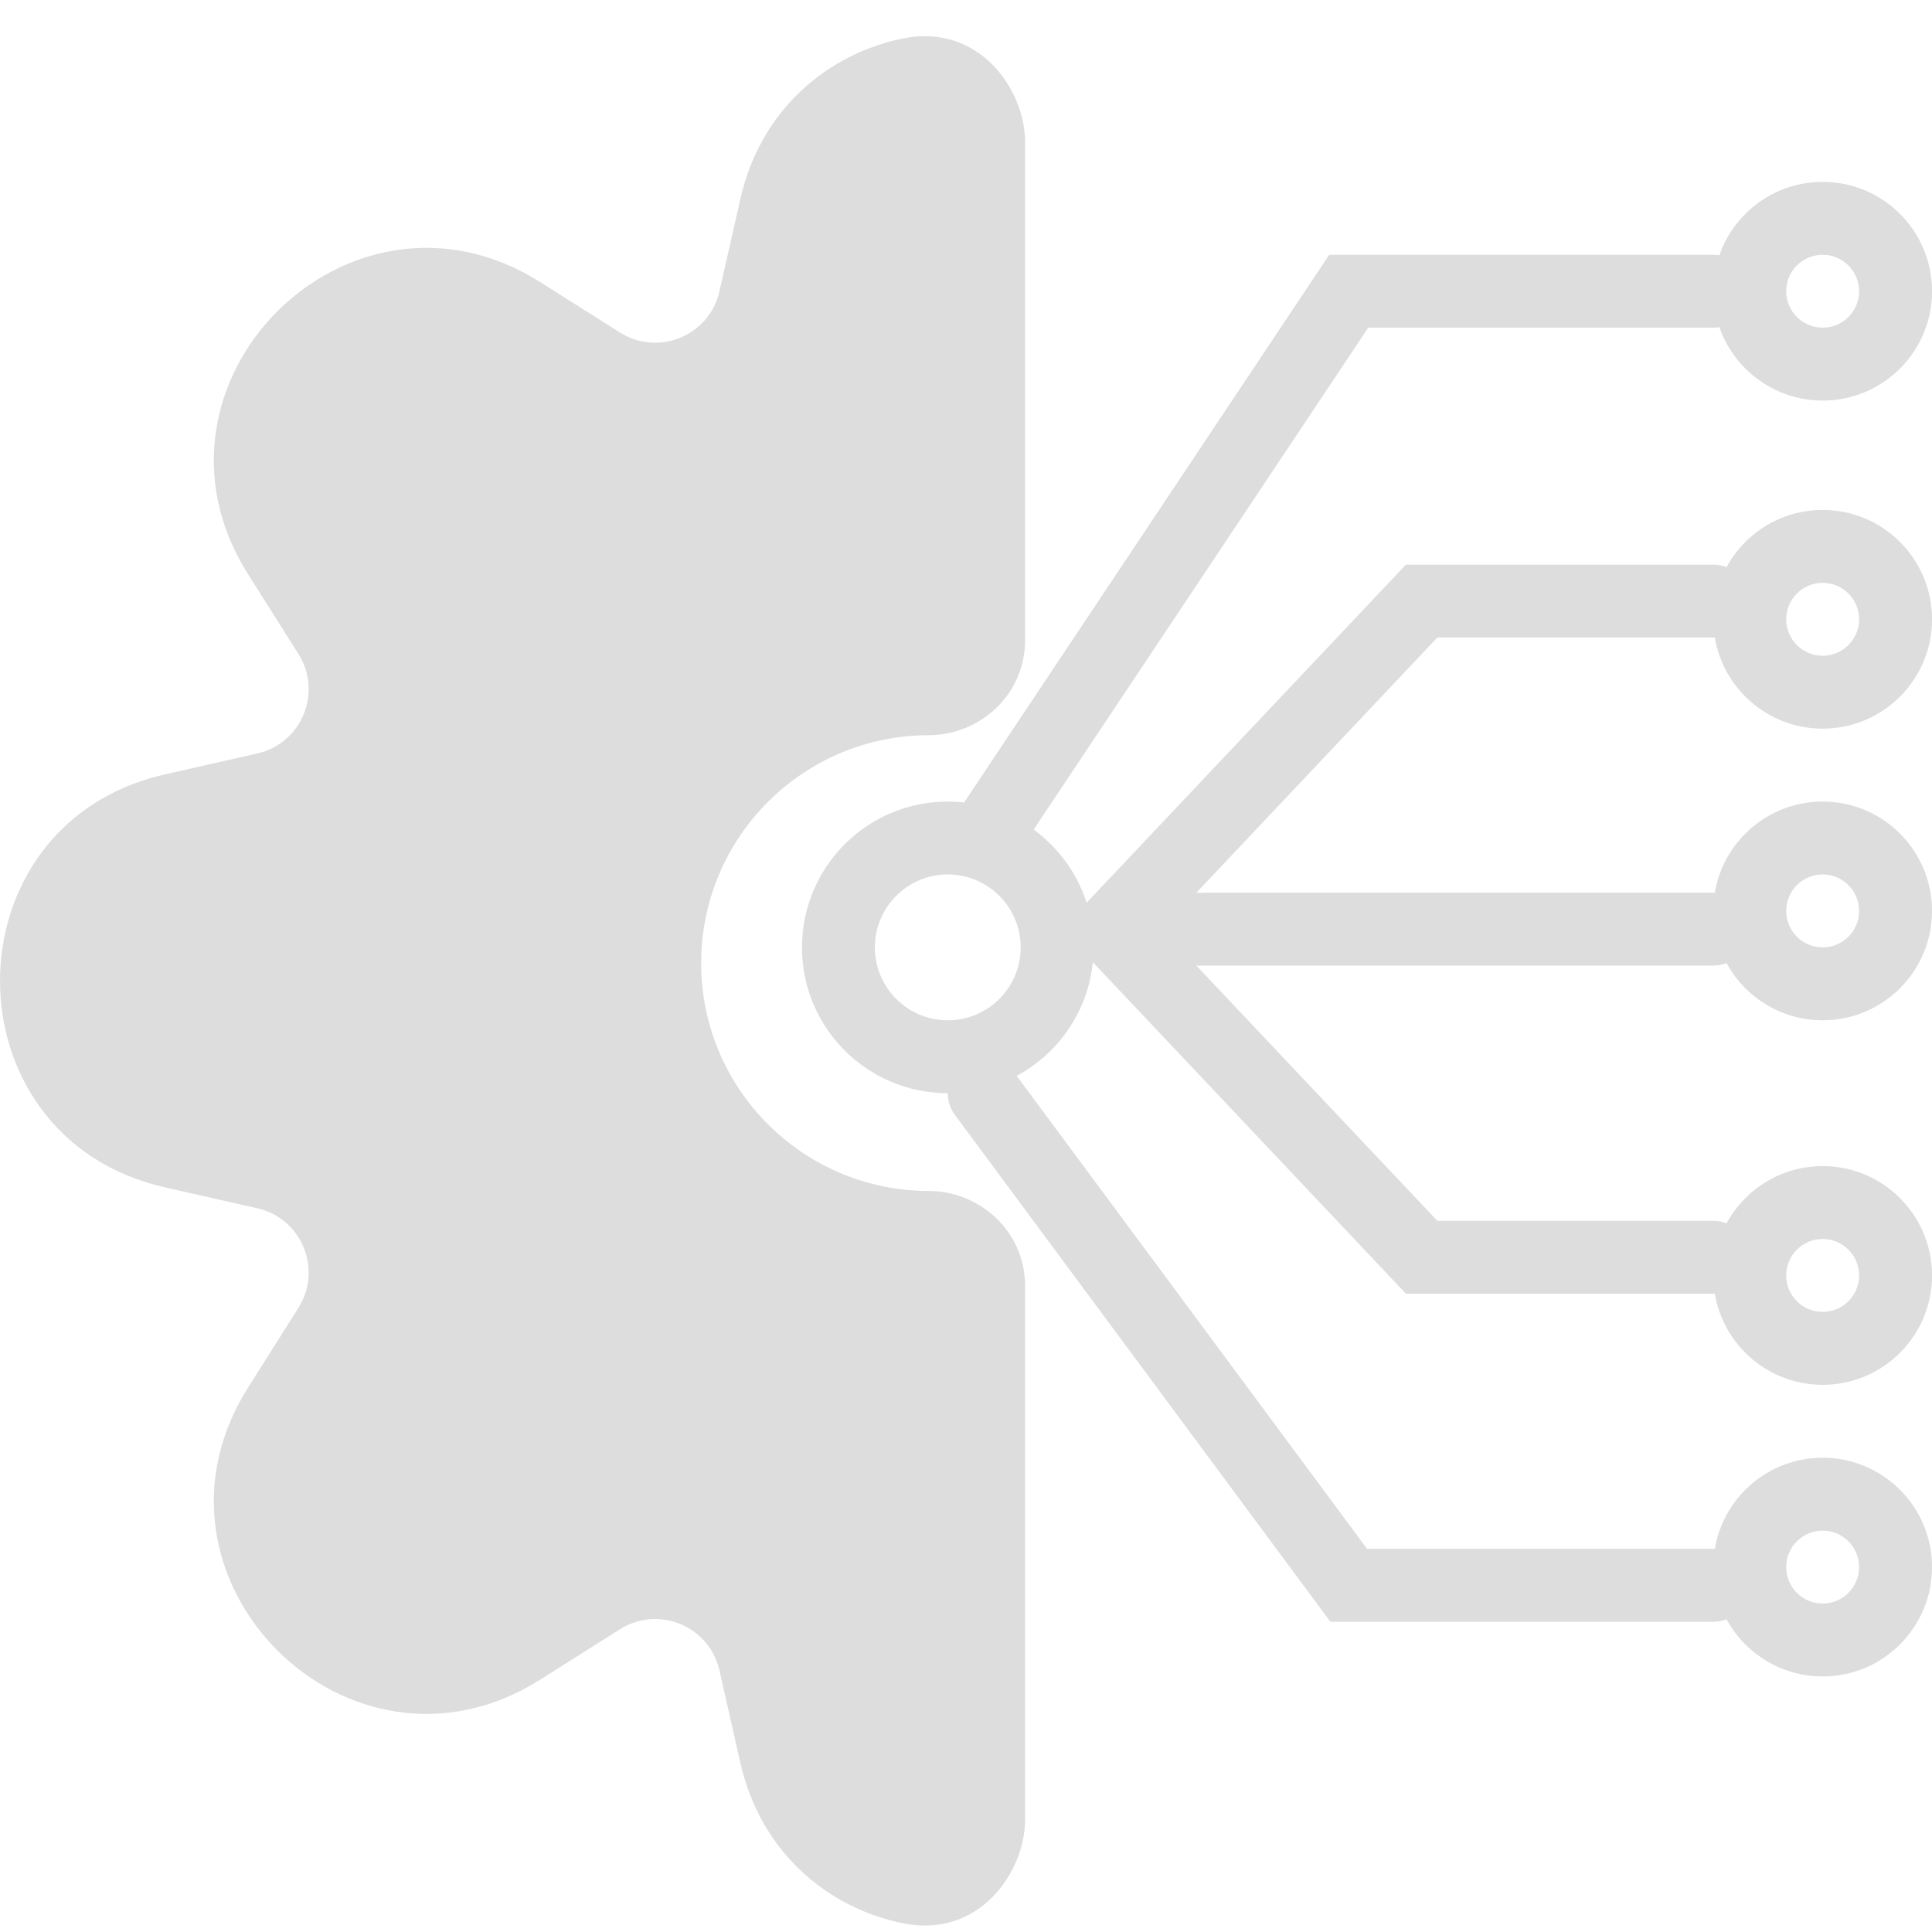 <svg width="60" height="60" viewBox="0 0 60 60" fill="none" xmlns="http://www.w3.org/2000/svg">
<g clip-path="url(#clip0_322_1250)">
<path fillRule="evenodd" clip-rule="evenodd" d="M22.991 6.184C23.626 3.374 25.727 1.672 28.028 1.197C30.405 0.707 31.835 2.782 31.835 4.416V19.876C31.835 21.623 30.379 22.832 28.853 22.832C24.944 22.832 21.775 26 21.775 29.91C21.775 33.819 24.944 36.987 28.853 36.987C30.379 36.987 31.835 38.196 31.835 39.943V56.508C31.835 58.142 30.405 60.217 28.028 59.727C25.727 59.252 23.626 57.55 22.991 54.74L22.344 51.878C22.033 50.499 20.45 49.843 19.254 50.598L16.773 52.165C10.848 55.907 3.96 49.019 7.702 43.094L9.269 40.613C10.024 39.417 9.368 37.834 7.989 37.523L5.127 36.876C-1.709 35.332 -1.709 25.592 5.127 24.048L7.989 23.401C9.368 23.09 10.024 21.507 9.269 20.311L7.702 17.83C3.96 11.905 10.848 5.017 16.773 8.759L19.254 10.326C20.45 11.081 22.033 10.425 22.344 9.046L22.991 6.184ZM28.486 3.415C29.082 3.292 29.571 3.807 29.571 4.416V19.876C29.571 20.264 29.241 20.567 28.853 20.567C23.694 20.567 19.511 24.75 19.511 29.91C19.511 35.069 23.694 39.251 28.853 39.251C29.241 39.251 29.571 39.555 29.571 39.943V56.508C29.571 57.117 29.082 57.632 28.486 57.509C26.976 57.198 25.621 56.108 25.199 54.241L24.553 51.379C23.897 48.474 20.563 47.094 18.045 48.684L15.564 50.25C11.679 52.704 7.163 48.188 9.617 44.303L11.183 41.822C12.773 39.304 11.392 35.97 8.488 35.314L5.626 34.668C1.144 33.655 1.144 27.269 5.626 26.256L8.488 25.61C11.392 24.954 12.773 21.62 11.183 19.102L9.617 16.621C7.163 12.736 11.679 8.22 15.564 10.674L18.045 12.24C20.563 13.83 23.897 12.449 24.553 9.544L25.199 6.683C25.621 4.815 26.976 3.726 28.486 3.415Z" fill="#DDDDDD"/>
<path fillRule="evenodd" clip-rule="evenodd" d="M29.434 27.157C28.184 27.157 27.17 28.171 27.17 29.422C27.17 30.672 28.184 31.686 29.434 31.686C30.685 31.686 31.698 30.672 31.698 29.422C31.698 28.171 30.685 27.157 29.434 27.157ZM24.906 29.422C24.906 26.921 26.933 24.893 29.434 24.893C31.935 24.893 33.962 26.921 33.962 29.422C33.962 31.923 31.935 33.95 29.434 33.95C26.933 33.95 24.906 31.923 24.906 29.422Z" fill="#DDDDDD"/>
<path fillRule="evenodd" clip-rule="evenodd" d="M56.604 7.912C55.979 7.912 55.472 8.419 55.472 9.044C55.472 9.669 55.979 10.176 56.604 10.176C57.23 10.176 57.736 9.669 57.736 9.044C57.736 8.419 57.23 7.912 56.604 7.912ZM53.208 9.044C53.208 7.168 54.729 5.648 56.604 5.648C58.48 5.648 60.001 7.168 60.001 9.044C60.001 10.92 58.48 12.44 56.604 12.44C54.729 12.44 53.208 10.92 53.208 9.044Z" fill="#DDDDDD"/>
<path fillRule="evenodd" clip-rule="evenodd" d="M56.604 18.101C55.979 18.101 55.472 18.608 55.472 19.233C55.472 19.858 55.979 20.365 56.604 20.365C57.23 20.365 57.736 19.858 57.736 19.233C57.736 18.608 57.23 18.101 56.604 18.101ZM53.208 19.233C53.208 17.357 54.729 15.837 56.604 15.837C58.48 15.837 60.001 17.357 60.001 19.233C60.001 21.109 58.48 22.629 56.604 22.629C54.729 22.629 53.208 21.109 53.208 19.233Z" fill="#DDDDDD"/>
<path fillRule="evenodd" clip-rule="evenodd" d="M56.604 38.478C55.979 38.478 55.472 38.985 55.472 39.611C55.472 40.236 55.979 40.742 56.604 40.742C57.23 40.742 57.736 40.236 57.736 39.611C57.736 38.985 57.23 38.478 56.604 38.478ZM53.208 39.611C53.208 37.735 54.729 36.214 56.604 36.214C58.48 36.214 60.001 37.735 60.001 39.611C60.001 41.486 58.48 43.007 56.604 43.007C54.729 43.007 53.208 41.486 53.208 39.611Z" fill="#DDDDDD"/>
<path fillRule="evenodd" clip-rule="evenodd" d="M56.604 47.535C55.979 47.535 55.472 48.042 55.472 48.667C55.472 49.292 55.979 49.799 56.604 49.799C57.23 49.799 57.736 49.292 57.736 48.667C57.736 48.042 57.23 47.535 56.604 47.535ZM53.208 48.667C53.208 46.792 54.729 45.271 56.604 45.271C58.48 45.271 60.001 46.792 60.001 48.667C60.001 50.543 58.48 52.064 56.604 52.064C54.729 52.064 53.208 50.543 53.208 48.667Z" fill="#DDDDDD"/>
<path fillRule="evenodd" clip-rule="evenodd" d="M56.604 27.157C55.979 27.157 55.472 27.664 55.472 28.29C55.472 28.915 55.979 29.422 56.604 29.422C57.23 29.422 57.736 28.915 57.736 28.29C57.736 27.664 57.23 27.157 56.604 27.157ZM53.208 28.29C53.208 26.414 54.729 24.893 56.604 24.893C58.48 24.893 60.001 26.414 60.001 28.29C60.001 30.165 58.48 31.686 56.604 31.686C54.729 31.686 53.208 30.165 53.208 28.29Z" fill="#DDDDDD"/>
<path fillRule="evenodd" clip-rule="evenodd" d="M41.28 7.912H53.206C53.832 7.912 54.339 8.419 54.339 9.044C54.339 9.669 53.832 10.176 53.206 10.176H42.492L31.507 26.654C31.16 27.174 30.457 27.314 29.937 26.968C29.417 26.621 29.276 25.918 29.623 25.398L41.28 7.912ZM43.662 17.535H53.206C53.832 17.535 54.339 18.042 54.339 18.667C54.339 19.292 53.832 19.799 53.206 19.799H44.638L37.154 27.724H53.206C53.831 27.724 54.339 28.23 54.339 28.856C54.339 29.481 53.832 29.988 53.206 29.988H37.154L44.638 37.913H53.206C53.832 37.913 54.339 38.419 54.339 39.044C54.339 39.67 53.832 40.177 53.206 40.177H43.662L32.97 28.856L43.662 17.535ZM29.891 33.041C30.393 32.668 31.102 32.774 31.474 33.276L42.456 48.101H53.206C53.832 48.101 54.339 48.608 54.339 49.233C54.339 49.859 53.832 50.365 53.206 50.365H41.316L29.655 34.624C29.283 34.122 29.389 33.413 29.891 33.041Z" fill="#DDDDDD"/>
</g>
<defs>
<clipPath id="clip0_322_1250">
<rect width="60" height="60" fill="white"/>
</clipPath>
</defs>
</svg>
